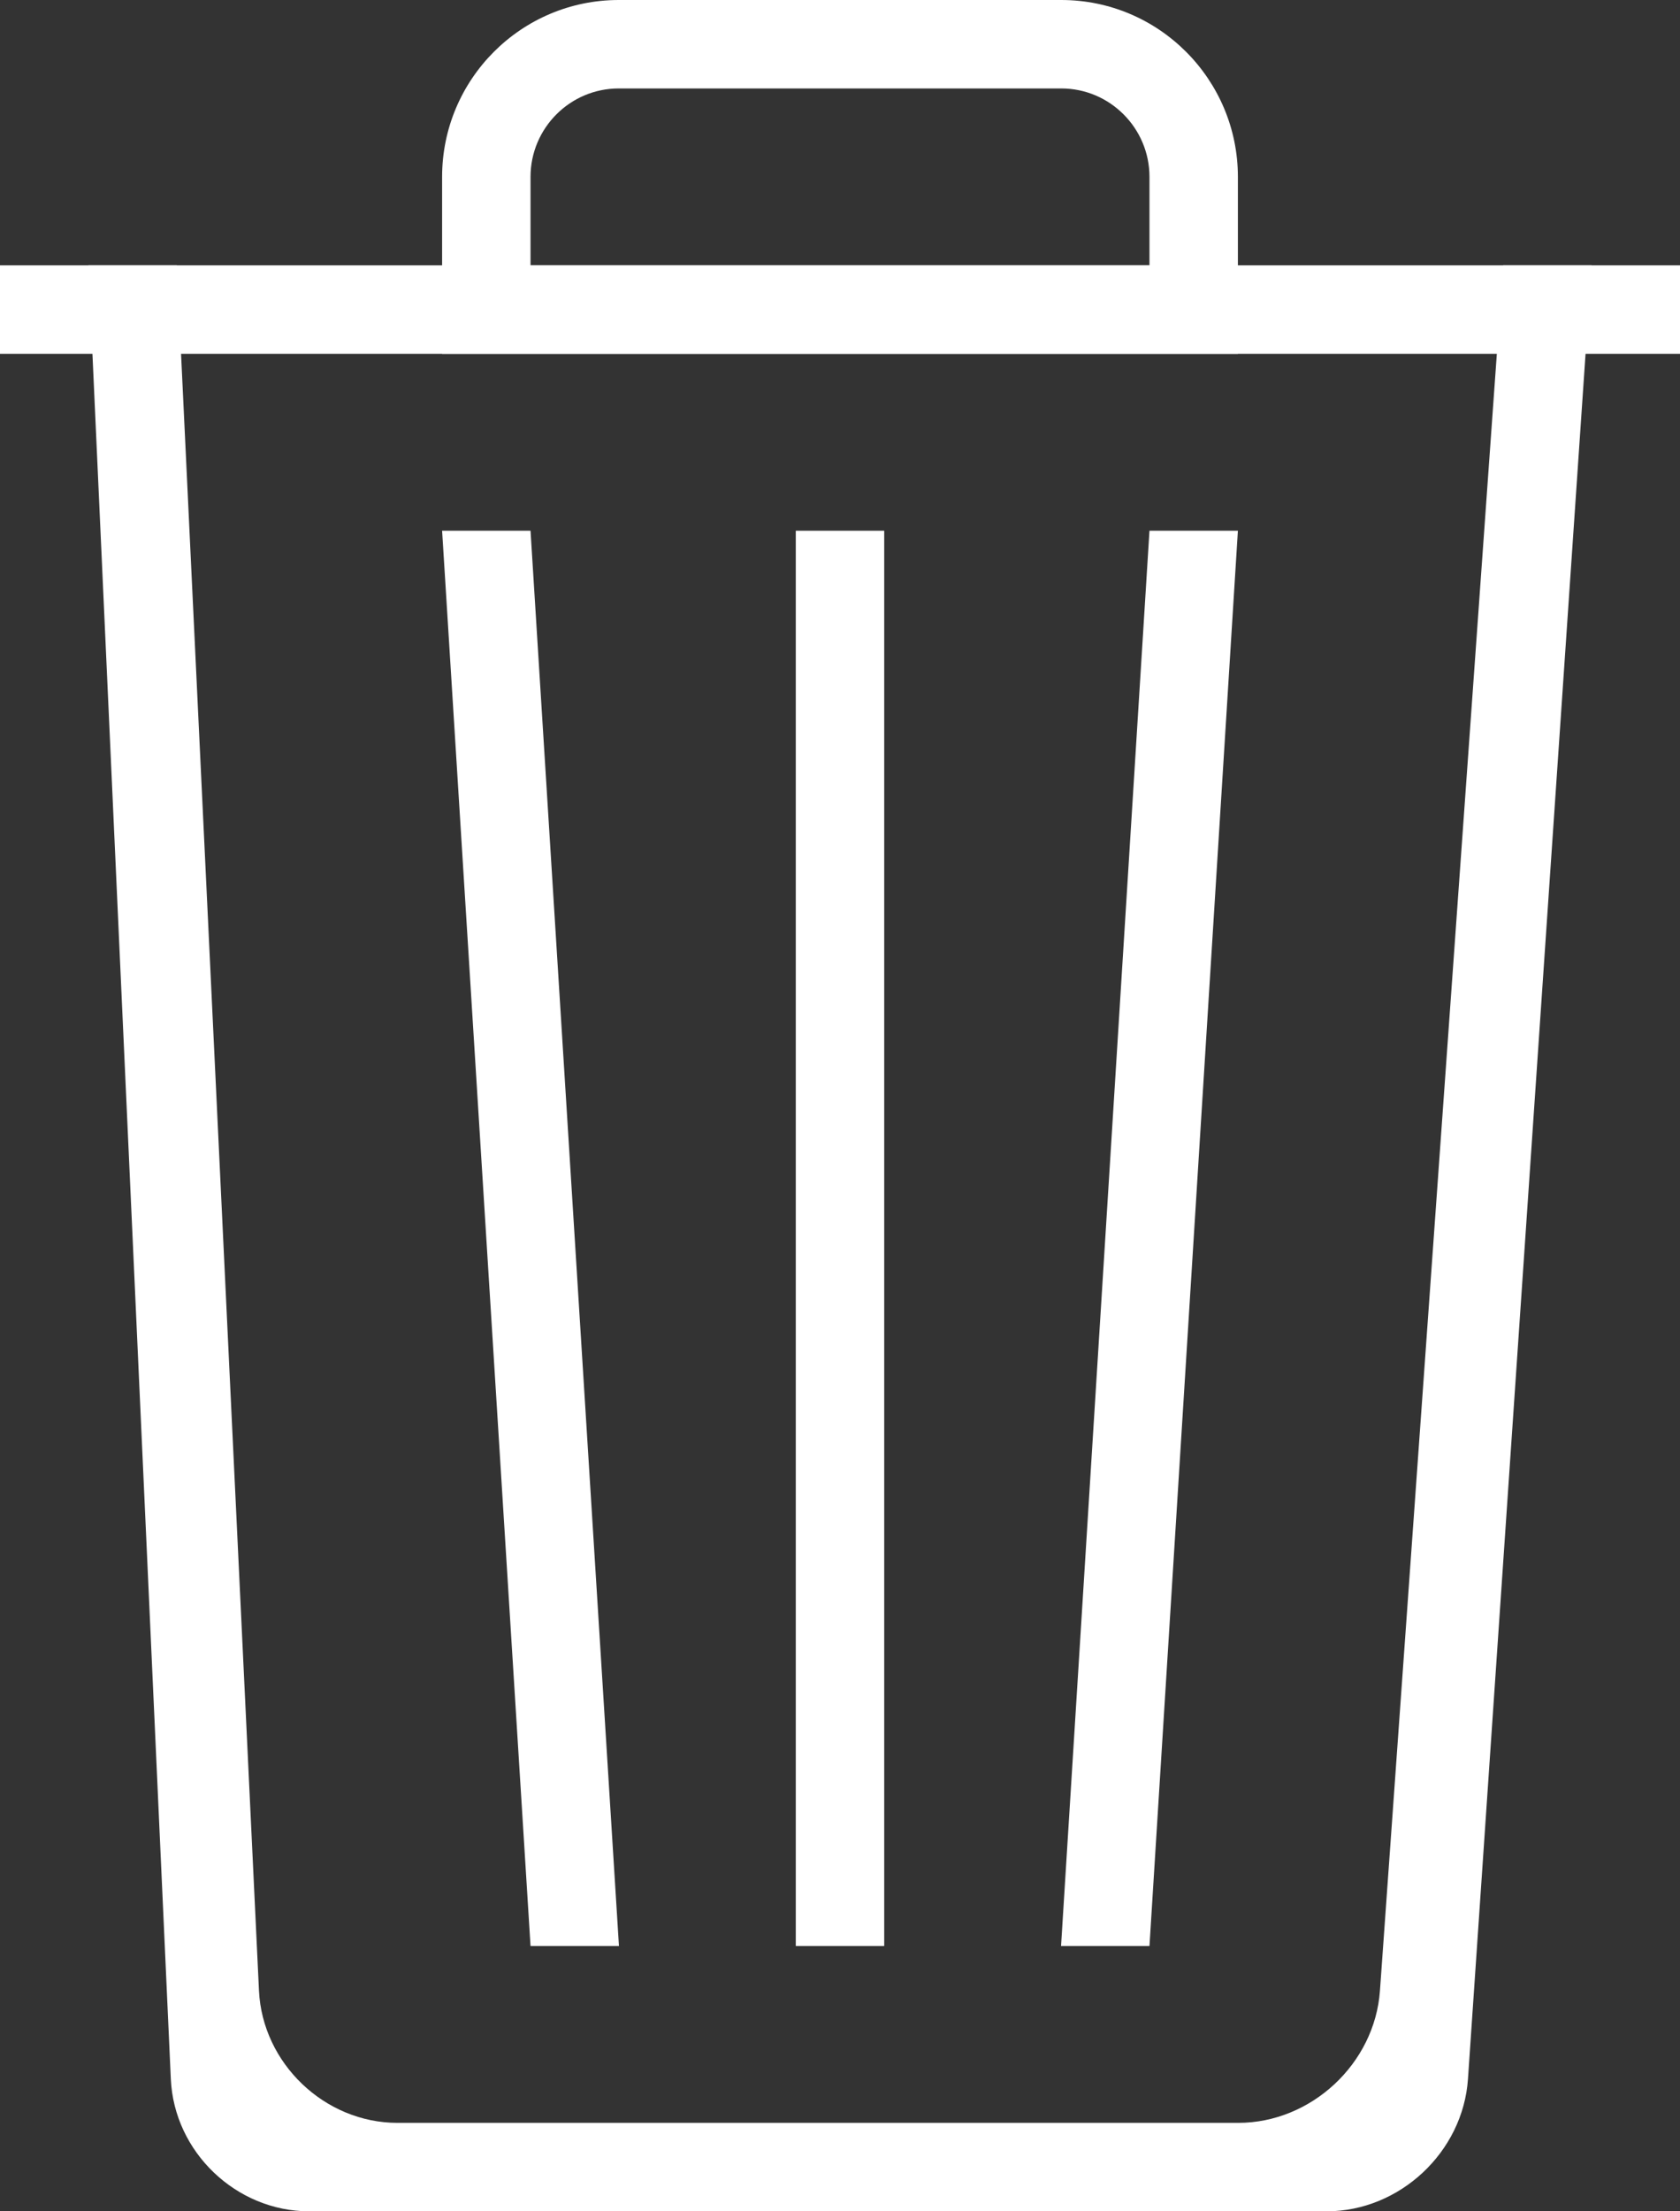 <?xml version="1.0" encoding="UTF-8"?>
<svg width="38px" height="50px" viewBox="0 0 38 50" version="1.1" xmlns="http://www.w3.org/2000/svg" xmlns:xlink="http://www.w3.org/1999/xlink">
    <rect x="0" y="0" width="38" height="50" fill="#333333" stroke="none"/>
    <!-- Generator: Sketch 51.3 (57544) - http://www.bohemiancoding.com/sketch -->
    <title>icon_ios_trash</title>
    <desc>Created with Sketch.</desc>
    <defs></defs>
    <g id="Page-1" stroke="none" stroke-width="1" fill="none" fill-rule="evenodd">
        <g id="iOS-icon-Copy" transform="translate(-177, -331)">
            <g id="icon_ios_trash" transform="translate(160, 320)">
                <rect id="@bounds" x="0" y="0" width="72" height="72"></rect>
                <rect id="Rectangle-65" fill="#FFFFFF" x="17" y="17" width="38" height="2"></rect>
                <rect id="Rectangle-67" fill="#FFFFFF" x="35" y="23" width="2" height="32"></rect>
                <polygon id="Rectangle-67" fill="#FFFFFF" points="27 23 29 23 31 55 29 55"></polygon>
                <polygon id="Rectangle-67" fill="#FFFFFF" points="43 23 45 23 43 55 41 55"></polygon>
                <path d="M29,15 L29,15 L29,19 L27,17 L45,17 L43,19 L43,15 C43,13.897 42.104,13 41.005,13 L30.995,13 C29.896,13 29,13.896 29,15 L29,15 Z M27,15 C27,12.791 28.792,11 30.995,11 L41.005,11 C43.211,11 45,12.795 45,15 L45,19 L27,19 L27,15 L27,15 Z" id="Shape" fill="#FFFFFF" fill-rule="nonzero"></path>
                <path d="M21,17 L22.858,56.013 C22.936,57.65 24.339,59 25.991,59 L45.009,59 C46.656,59 48.096,57.663 48.213,56.013 L51,17 L53,17 L50.204,58.01 C50.091,59.661 48.659,61 47.006,61 L23.994,61 C22.341,61 20.939,59.659 20.864,58.01 L19,17 L21,17 Z" id="Shape" fill="#FFFFFF" fill-rule="nonzero"></path>
            </g>
        </g>
    </g>
</svg>